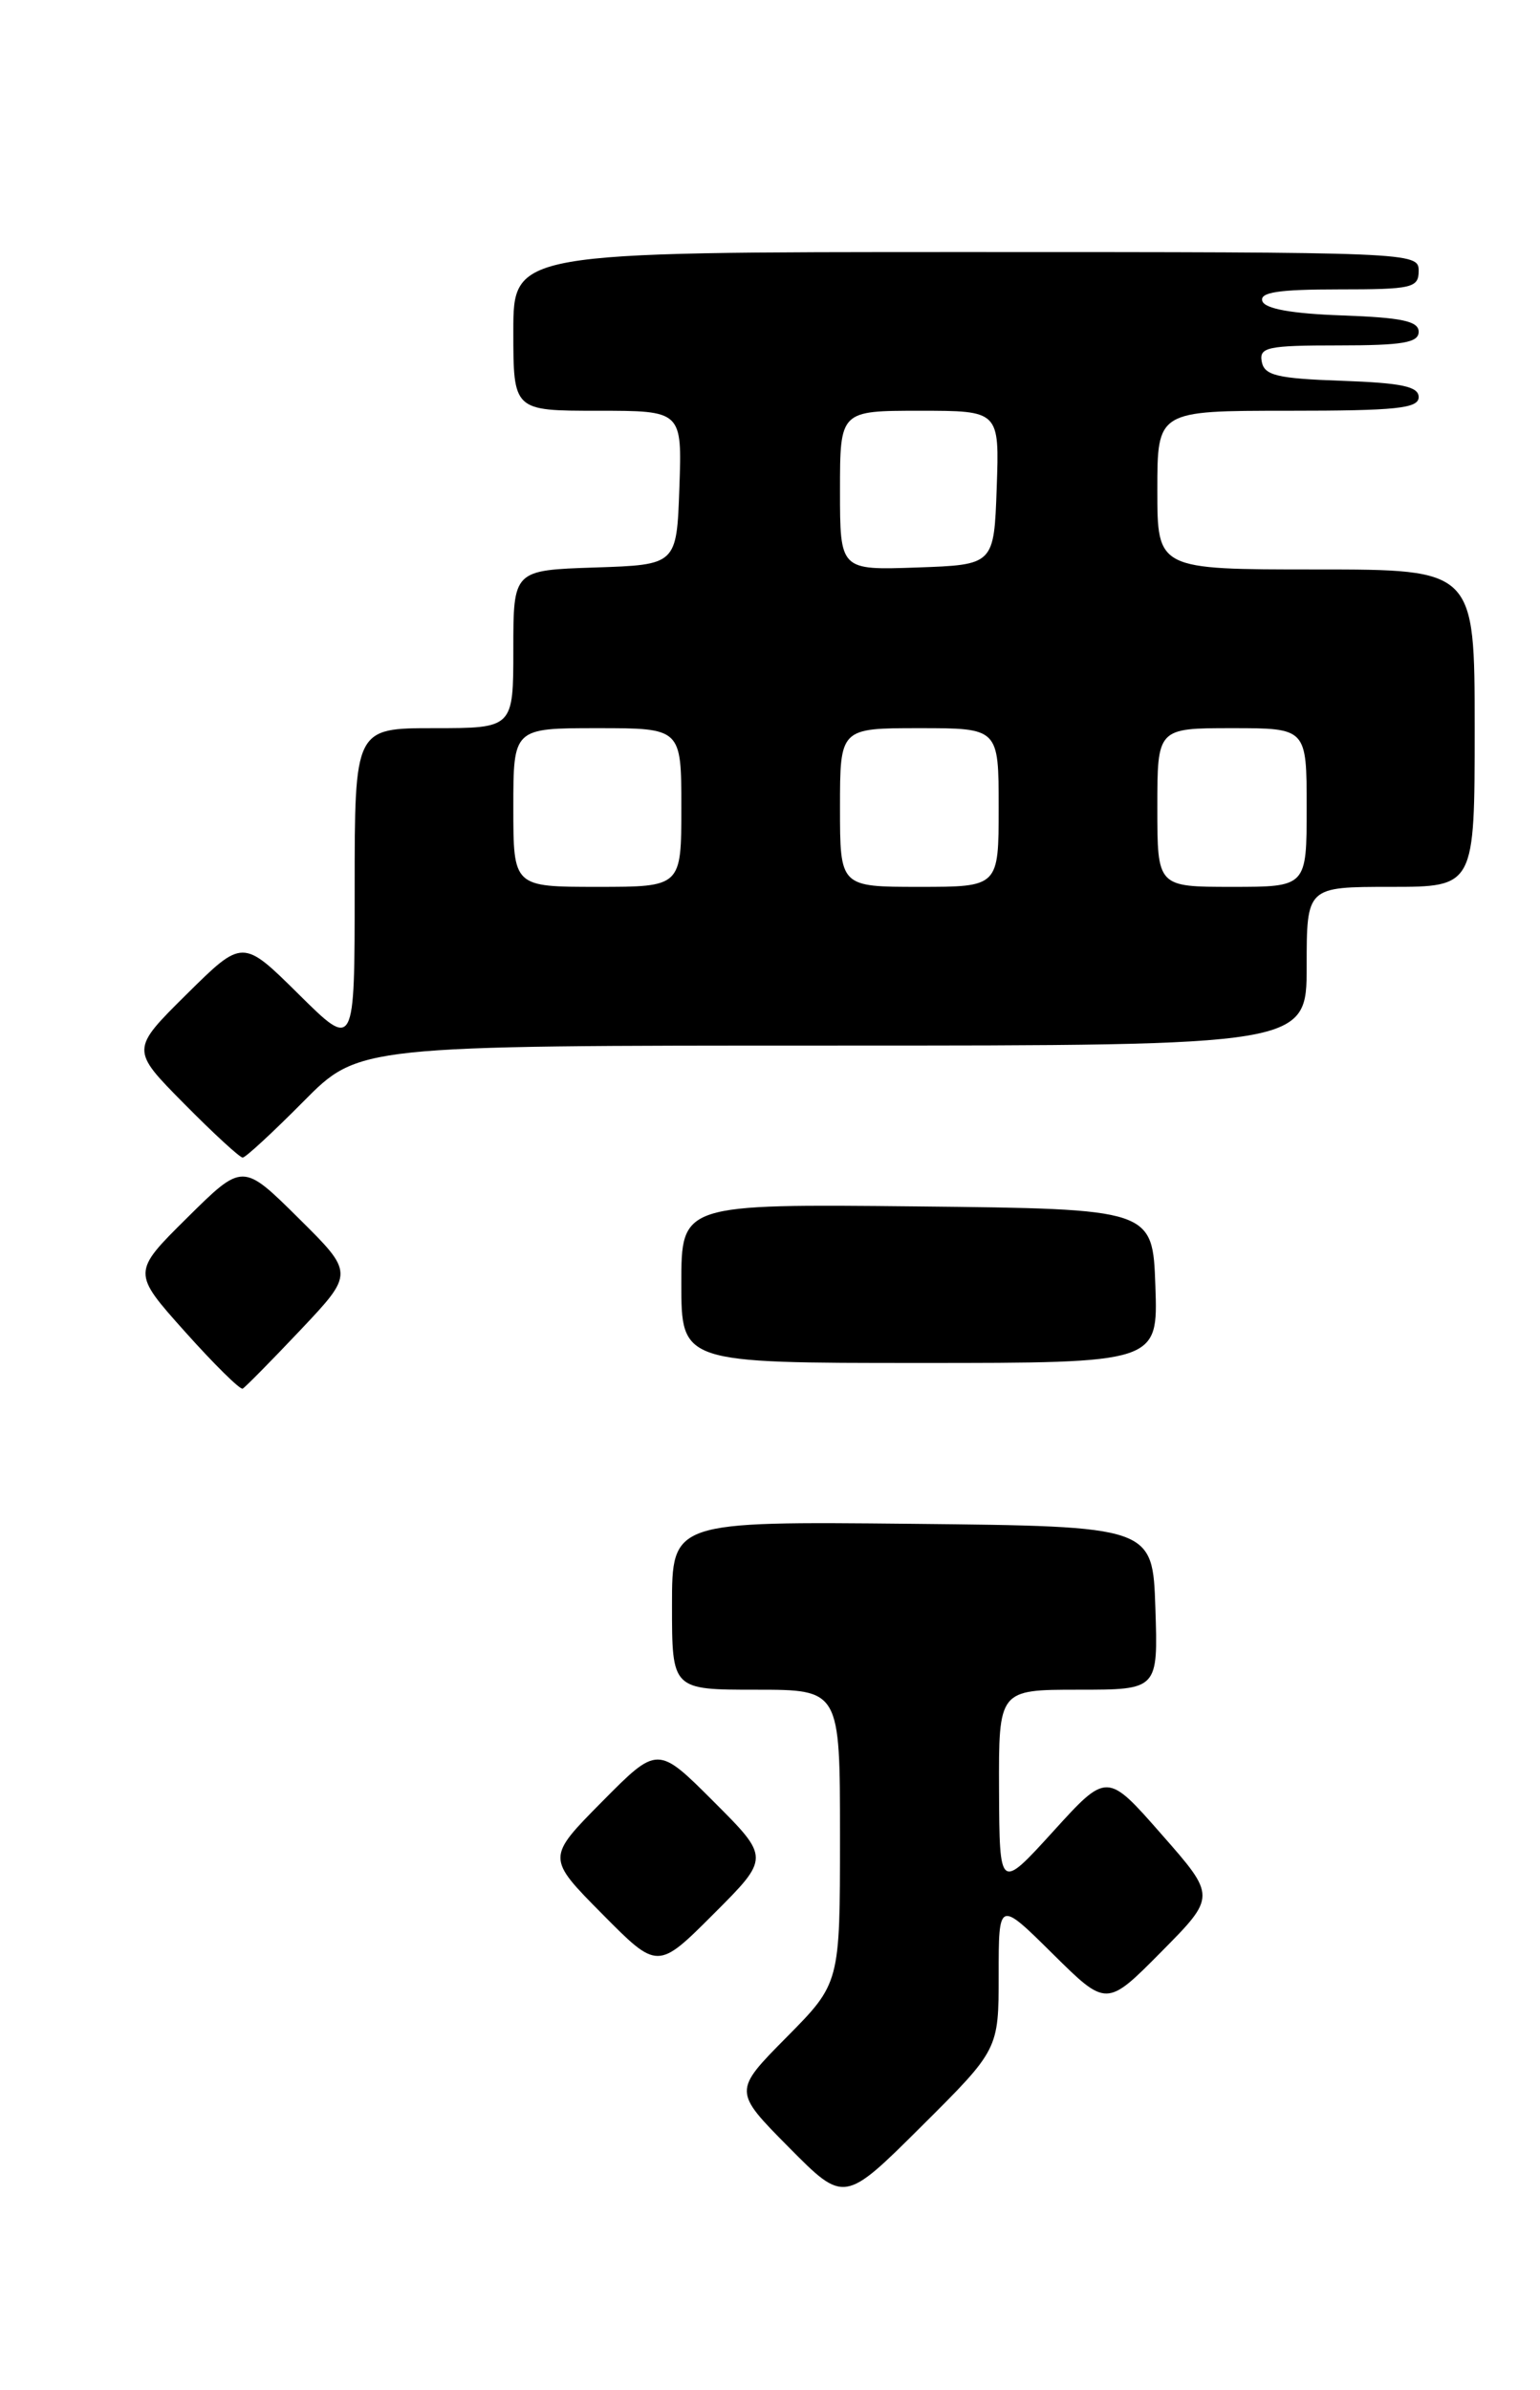 <?xml version="1.0" encoding="UTF-8" standalone="no"?>
<!DOCTYPE svg PUBLIC "-//W3C//DTD SVG 1.1//EN" "http://www.w3.org/Graphics/SVG/1.1/DTD/svg11.dtd" >
<svg xmlns="http://www.w3.org/2000/svg" xmlns:xlink="http://www.w3.org/1999/xlink" version="1.1" viewBox="0 0 165 256">
 <g >
 <path fill="currentColor"
d=" M 107.00 211.55 C 107.00 203.56 107.00 203.56 112.78 209.28 C 118.56 215.00 118.56 215.00 124.43 209.07 C 130.30 203.14 130.30 203.14 124.45 196.49 C 118.61 189.83 118.61 189.83 112.85 196.17 C 107.09 202.50 107.09 202.50 107.04 191.75 C 107.00 181.00 107.00 181.00 115.54 181.00 C 124.08 181.00 124.08 181.00 123.79 172.25 C 123.50 163.50 123.50 163.50 97.75 163.23 C 72.00 162.97 72.00 162.97 72.00 171.98 C 72.00 181.00 72.00 181.00 81.00 181.00 C 90.00 181.00 90.00 181.00 90.00 196.72 C 90.00 212.44 90.00 212.44 84.28 218.22 C 78.56 224.00 78.56 224.00 84.51 230.01 C 90.45 236.01 90.45 236.01 98.72 227.78 C 107.00 219.54 107.00 219.54 107.00 211.55 Z  M 76.47 192.99 C 70.46 186.98 70.46 186.98 64.51 192.99 C 58.56 199.00 58.56 199.00 64.51 205.01 C 70.46 211.02 70.46 211.02 76.47 205.01 C 82.48 199.00 82.48 199.00 76.47 192.99 Z  M 32.22 142.44 C 37.94 136.38 37.94 136.38 31.97 130.47 C 26.00 124.56 26.00 124.56 20.07 130.43 C 14.14 136.30 14.14 136.30 19.82 142.65 C 22.94 146.14 25.73 148.89 26.00 148.75 C 26.27 148.61 29.07 145.77 32.22 142.44 Z  M 123.79 137.75 C 123.50 129.50 123.50 129.50 98.25 129.23 C 73.00 128.97 73.00 128.97 73.00 137.48 C 73.00 146.00 73.00 146.00 98.54 146.00 C 124.08 146.00 124.08 146.00 123.79 137.75 Z  M 32.50 118.00 C 38.44 112.00 38.44 112.00 89.22 112.00 C 140.00 112.00 140.00 112.00 140.00 103.50 C 140.00 95.00 140.00 95.00 149.00 95.00 C 158.00 95.00 158.00 95.00 158.00 78.00 C 158.00 61.00 158.00 61.00 141.00 61.00 C 124.00 61.00 124.00 61.00 124.00 52.50 C 124.00 44.00 124.00 44.00 138.00 44.00 C 149.61 44.00 152.00 43.75 152.00 42.54 C 152.00 41.40 150.18 41.02 143.76 40.79 C 136.85 40.55 135.47 40.22 135.19 38.75 C 134.89 37.19 135.80 37.00 143.43 37.00 C 150.28 37.00 152.00 36.71 152.00 35.54 C 152.00 34.40 150.19 34.02 143.83 33.79 C 138.40 33.60 135.52 33.08 135.25 32.25 C 134.94 31.31 137.00 31.00 143.42 31.00 C 151.33 31.00 152.00 30.84 152.00 29.00 C 152.00 27.03 151.33 27.00 103.50 27.00 C 55.00 27.00 55.00 27.00 55.00 35.50 C 55.00 44.00 55.00 44.00 64.04 44.00 C 73.08 44.00 73.08 44.00 72.79 52.25 C 72.50 60.50 72.50 60.50 63.75 60.79 C 55.00 61.08 55.00 61.08 55.00 69.54 C 55.00 78.00 55.00 78.00 46.50 78.00 C 38.00 78.00 38.00 78.00 38.00 95.22 C 38.00 112.44 38.00 112.44 32.00 106.50 C 26.00 100.56 26.00 100.56 20.00 106.50 C 14.00 112.44 14.00 112.44 19.72 118.22 C 22.86 121.40 25.69 124.00 26.00 124.00 C 26.31 124.00 29.23 121.30 32.50 118.00 Z  M 55.00 86.50 C 55.00 78.00 55.00 78.00 64.00 78.00 C 73.00 78.00 73.00 78.00 73.00 86.50 C 73.00 95.00 73.00 95.00 64.00 95.00 C 55.00 95.00 55.00 95.00 55.00 86.50 Z  M 90.00 86.50 C 90.00 78.00 90.00 78.00 98.50 78.00 C 107.00 78.00 107.00 78.00 107.00 86.50 C 107.00 95.00 107.00 95.00 98.50 95.00 C 90.00 95.00 90.00 95.00 90.00 86.50 Z  M 124.00 86.50 C 124.00 78.00 124.00 78.00 132.00 78.00 C 140.00 78.00 140.00 78.00 140.00 86.50 C 140.00 95.00 140.00 95.00 132.00 95.00 C 124.00 95.00 124.00 95.00 124.00 86.50 Z  M 90.00 52.54 C 90.00 44.00 90.00 44.00 98.54 44.00 C 107.08 44.00 107.08 44.00 106.79 52.25 C 106.50 60.50 106.50 60.50 98.25 60.79 C 90.00 61.08 90.00 61.08 90.00 52.54 Z "/>
</g>
</svg>